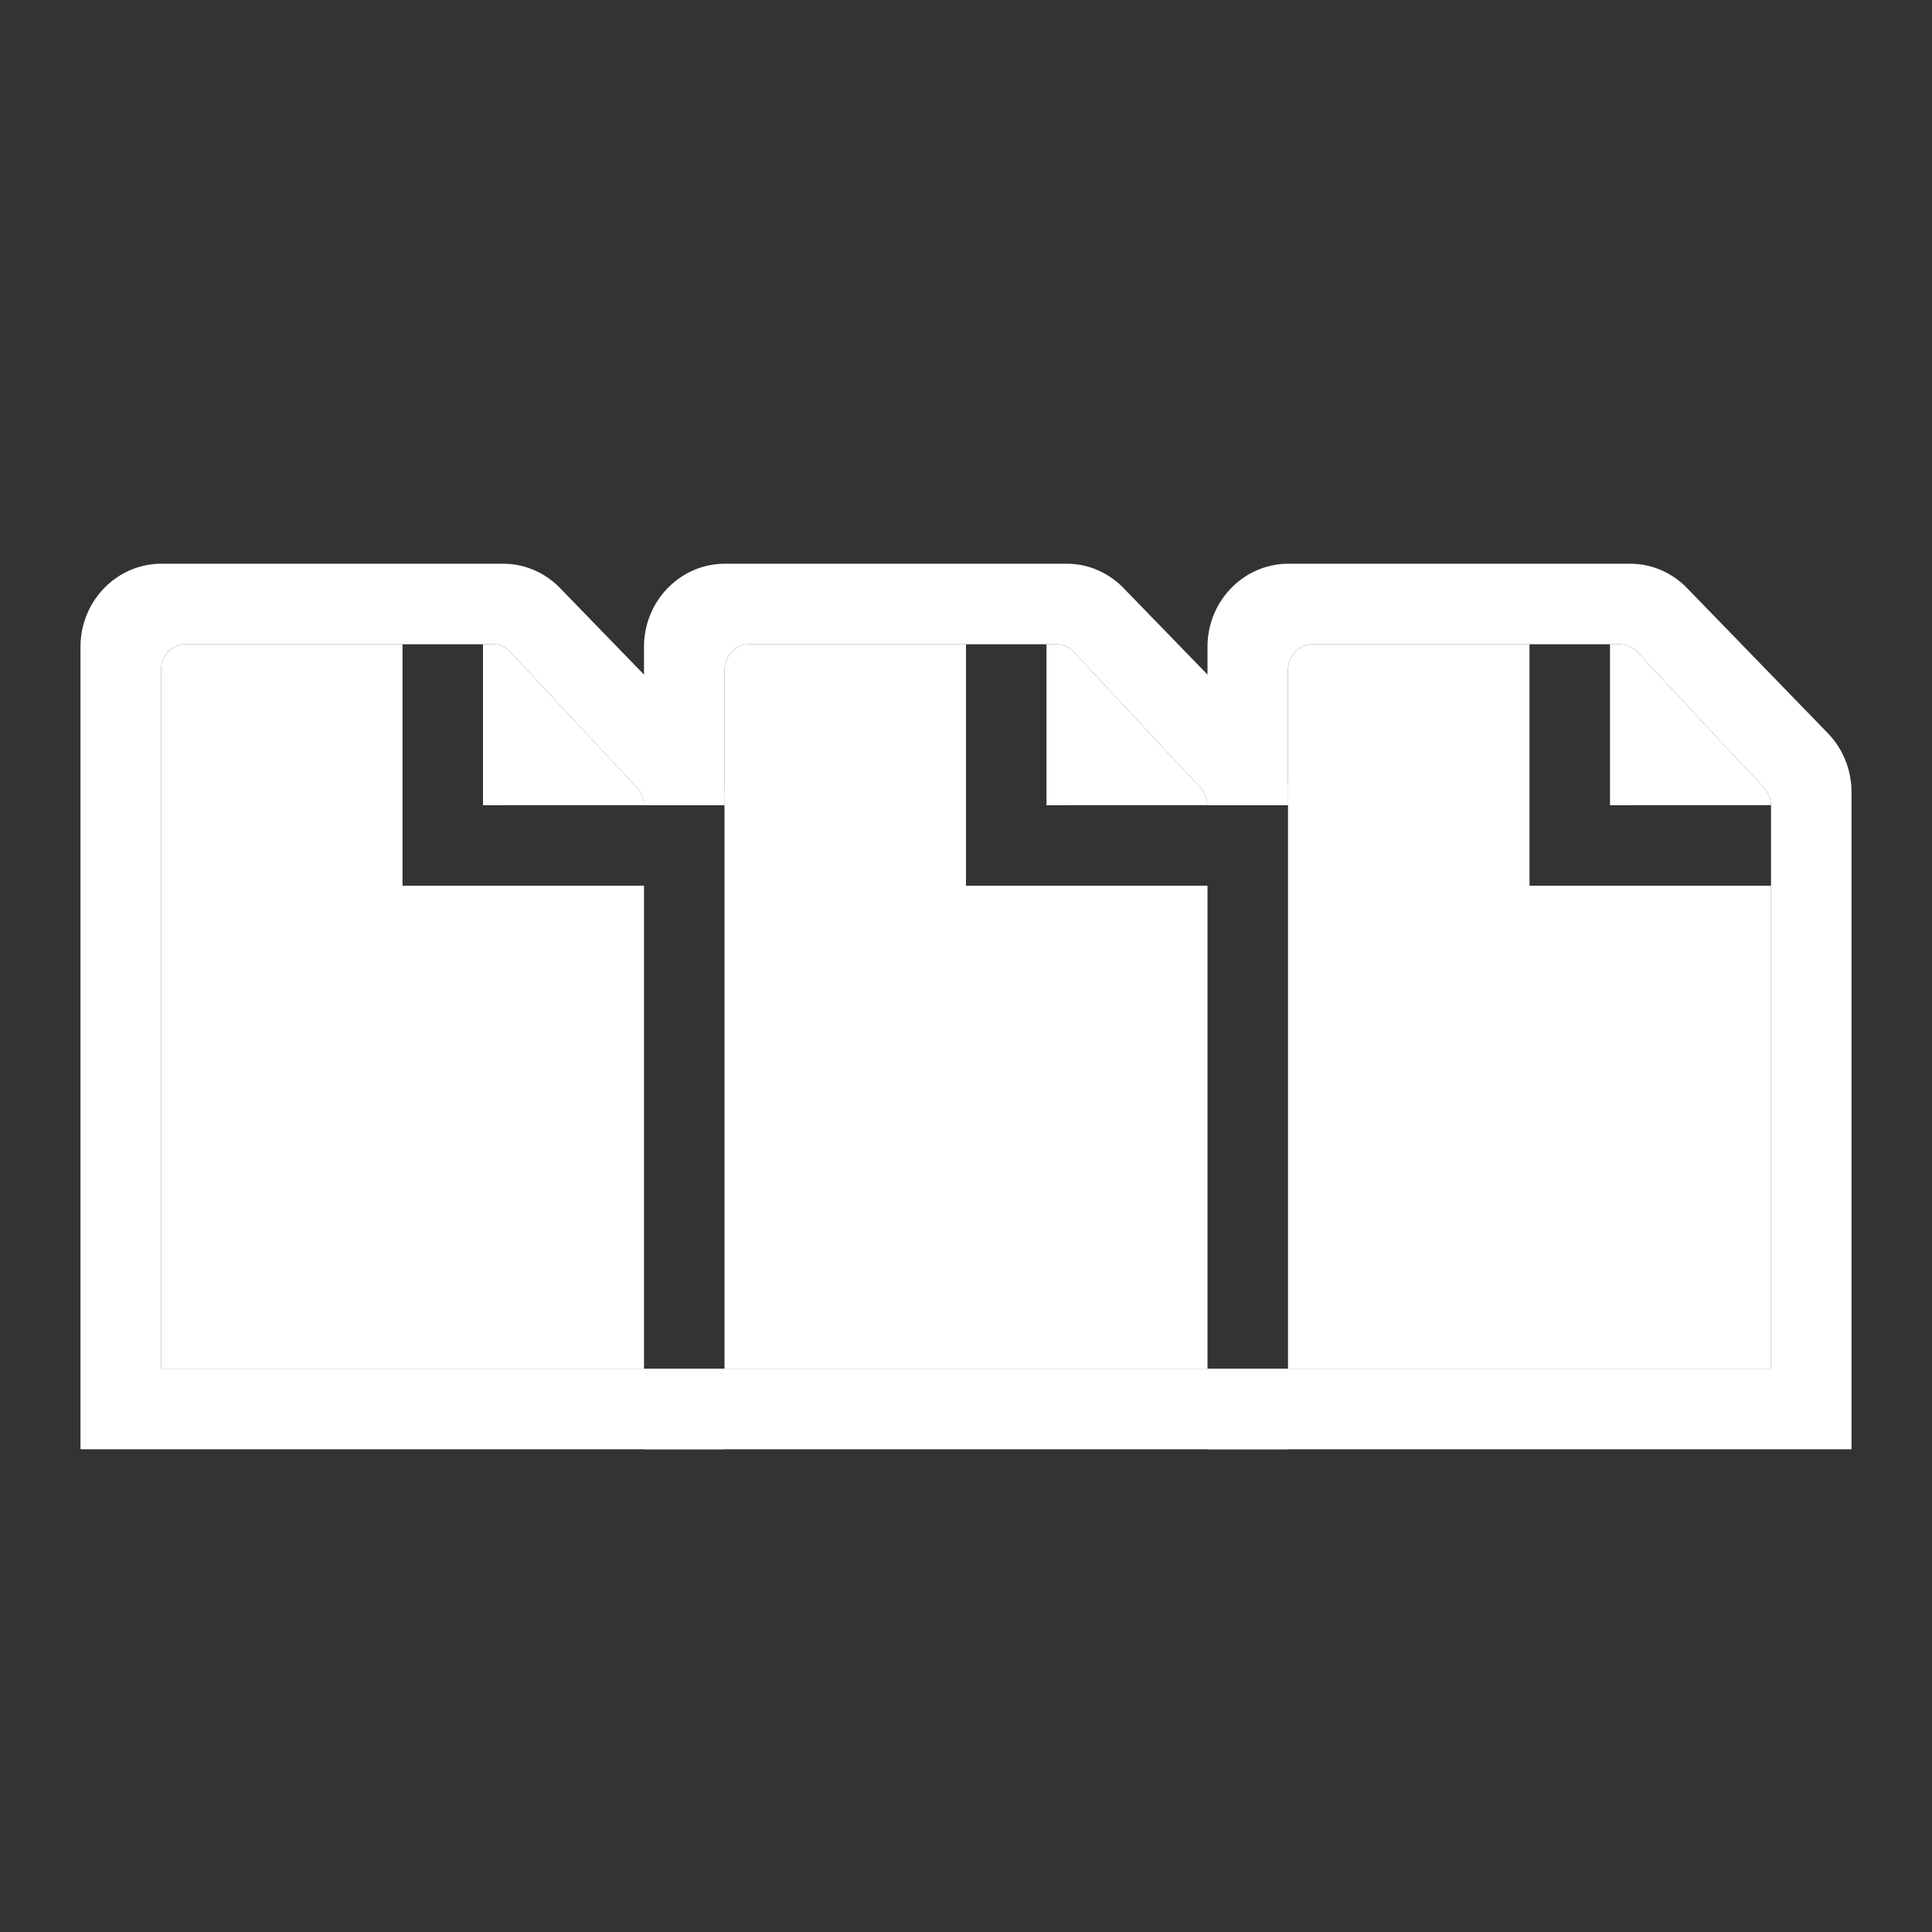 <svg xmlns="http://www.w3.org/2000/svg" width="24" height="24" viewBox="0 0 24 24">
    <rect x="0" y="0" width="24" height="24" fill="#333333" stroke="none"/>
    <g fill="none" fill-rule="evenodd">
        <g fill="#fff" fill-rule="nonzero">
            <path d="M16 17.003v1H8v-1h8zm-1-6.991a.338.338 0 0 0-.089-.229l-1.573-1.685a.29.29 0 0 0-.211-.095H9.302c-.167 0-.302.146-.302.323v1.677H8V8.036c0-.569.448-1.03 1-1.033h4.252c.265 0 .519.11.706.303l1.748 1.802c.188.193.294.458.294.73v.165h-1v.009z"/>
            <path d="M15 8.036c0-.569.448-1.03 1-1.033h4.252c.265 0 .519.11.706.303l1.748 1.802c.188.193.294.458.294.73v8.165h-8v-1h7v-6.991a.338.338 0 0 0-.089-.229l-1.573-1.685a.29.29 0 0 0-.211-.095h-3.825c-.167 0-.302.146-.302.323v1.677h-1V8.036zM8 10.012a.338.338 0 0 0-.089-.229L6.338 8.098a.29.29 0 0 0-.211-.095H2.302c-.167 0-.302.146-.302.323v8.677h7v1H1V8.036c0-.569.448-1.03 1-1.033h4.252c.265 0 .519.11.706.303l1.748 1.802c.188.193.294.458.294.73v.165H8v.009z"/>
            <path d="M12 8.003v3h3v6H9V8.326c0-.177.135-.322.302-.323H12zm1.127 0a.29.29 0 0 1 .211.095l1.573 1.685c.057.06.089.144.089.229l-.001-.01-1.999.001v-2zM19 8.003v3h3v6h-6V8.326c0-.177.135-.322.302-.323H19zm1.127 0a.29.29 0 0 1 .211.095l1.573 1.685c.057.06.089.144.089.229l-.001-.01-1.999.001v-2zM5 8.003v3h3v6H2V8.326c0-.177.135-.322.302-.323H5zm1.127 0a.29.29 0 0 1 .211.095l1.573 1.685c.057.06.089.144.089.229l-.001-.01L6 10.003v-2z"/>
        </g>
    </g>
</svg>
